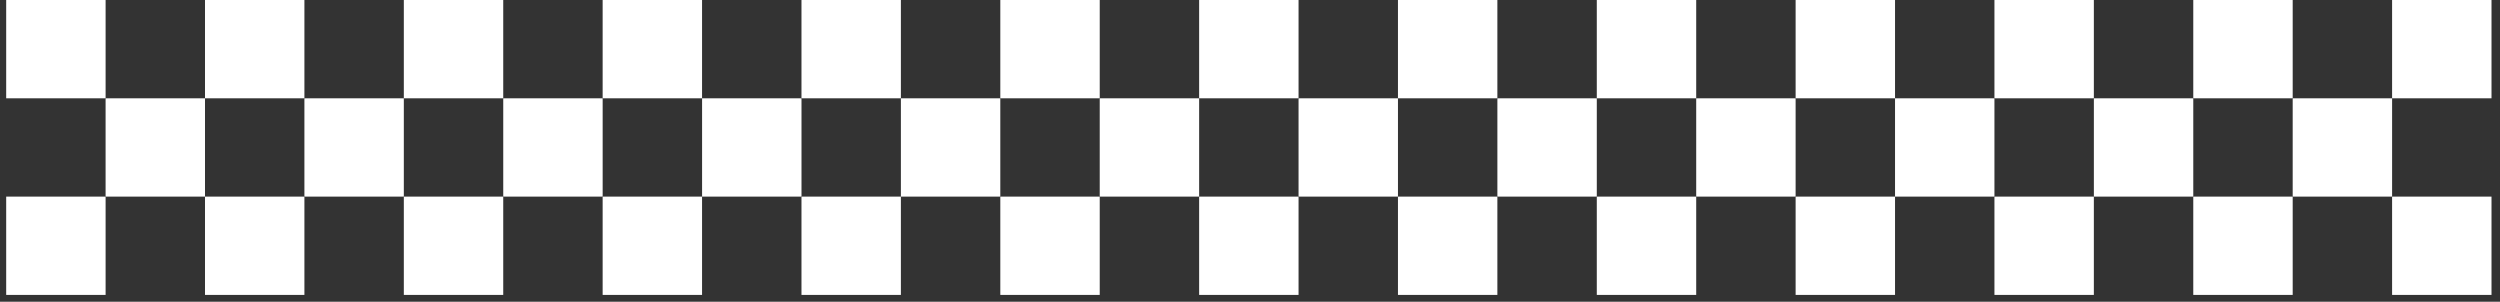 <svg width="174" height="21" viewBox="0 0 174 21" fill="none" xmlns="http://www.w3.org/2000/svg">
<rect x="0" y="0" width="174" height="21" fill="#333333" stroke="none"/>
<rect x="69.621" y="13.684" width="6.919" height="6.842" transform="rotate(-180 69.621 13.684)" fill="white"/>
<rect x="124.975" y="13.684" width="6.919" height="6.842" transform="rotate(-180 124.975 13.684)" fill="white"/>
<rect x="14.268" y="13.684" width="6.919" height="6.842" transform="rotate(-180 14.268 13.684)" fill="white"/>
<rect x="152.652" y="13.684" width="6.919" height="6.842" transform="rotate(-180 152.652 13.684)" fill="white"/>
<rect x="41.945" y="13.684" width="6.919" height="6.842" transform="rotate(-180 41.945 13.684)" fill="white"/>
<rect x="97.298" y="13.684" width="6.919" height="6.842" transform="rotate(-180 97.298 13.684)" fill="white"/>
<rect x="173.409" y="20.526" width="6.919" height="6.842" transform="rotate(-180 173.409 20.526)" fill="white"/>
<rect x="173.409" y="6.842" width="6.919" height="6.842" transform="rotate(-180 173.409 6.842)" fill="white"/>
<rect x="62.702" y="20.526" width="6.919" height="6.842" transform="rotate(-180 62.702 20.526)" fill="white"/>
<rect x="62.702" y="6.842" width="6.919" height="6.842" transform="rotate(-180 62.702 6.842)" fill="white"/>
<rect x="118.056" y="20.526" width="6.919" height="6.842" transform="rotate(-180 118.056 20.526)" fill="white"/>
<rect x="118.056" y="6.842" width="6.919" height="6.842" transform="rotate(-180 118.056 6.842)" fill="white"/>
<rect x="7.35" y="20.526" width="6.919" height="6.842" transform="rotate(-180 7.35 20.526)" fill="white"/>
<rect x="7.35" y="6.842" width="6.919" height="6.842" transform="rotate(-180 7.35 6.842)" fill="white"/>
<rect x="145.732" y="20.526" width="6.919" height="6.842" transform="rotate(-180 145.732 20.526)" fill="white"/>
<rect x="145.732" y="6.842" width="6.919" height="6.842" transform="rotate(-180 145.732 6.842)" fill="white"/>
<rect x="35.025" y="20.526" width="6.919" height="6.842" transform="rotate(-180 35.025 20.526)" fill="white"/>
<rect x="35.025" y="6.842" width="6.919" height="6.842" transform="rotate(-180 35.025 6.842)" fill="white"/>
<rect x="90.379" y="20.526" width="6.919" height="6.842" transform="rotate(-180 90.379 20.526)" fill="white"/>
<rect x="90.379" y="6.842" width="6.919" height="6.842" transform="rotate(-180 90.379 6.842)" fill="white"/>
<rect x="166.49" y="13.684" width="6.919" height="6.842" transform="rotate(-180 166.49 13.684)" fill="white"/>
<rect x="55.784" y="13.684" width="6.919" height="6.842" transform="rotate(-180 55.784 13.684)" fill="white"/>
<rect x="111.137" y="13.684" width="6.919" height="6.842" transform="rotate(-180 111.137 13.684)" fill="white"/>
<rect x="138.813" y="13.684" width="6.919" height="6.842" transform="rotate(-180 138.813 13.684)" fill="white"/>
<rect x="28.106" y="13.684" width="6.919" height="6.842" transform="rotate(-180 28.106 13.684)" fill="white"/>
<rect x="83.46" y="13.684" width="6.919" height="6.842" transform="rotate(-180 83.46 13.684)" fill="white"/>
<rect x="159.571" y="20.526" width="6.919" height="6.842" transform="rotate(-180 159.571 20.526)" fill="white"/>
<rect x="159.571" y="6.842" width="6.919" height="6.842" transform="rotate(-180 159.571 6.842)" fill="white"/>
<rect x="48.863" y="20.526" width="6.919" height="6.842" transform="rotate(-180 48.863 20.526)" fill="white"/>
<rect x="48.863" y="6.842" width="6.919" height="6.842" transform="rotate(-180 48.863 6.842)" fill="white"/>
<rect x="104.217" y="20.526" width="6.919" height="6.842" transform="rotate(-180 104.217 20.526)" fill="white"/>
<rect x="104.217" y="6.842" width="6.919" height="6.842" transform="rotate(-180 104.217 6.842)" fill="white"/>
<rect x="131.894" y="20.526" width="6.919" height="6.842" transform="rotate(-180 131.894 20.526)" fill="white"/>
<rect x="131.894" y="6.842" width="6.919" height="6.842" transform="rotate(-180 131.894 6.842)" fill="white"/>
<rect x="21.187" y="20.526" width="6.919" height="6.842" transform="rotate(-180 21.187 20.526)" fill="white"/>
<rect x="21.187" y="6.842" width="6.919" height="6.842" transform="rotate(-180 21.187 6.842)" fill="white"/>
<rect x="76.541" y="20.526" width="6.919" height="6.842" transform="rotate(-180 76.541 20.526)" fill="white"/>
<rect x="76.541" y="6.842" width="6.919" height="6.842" transform="rotate(-180 76.541 6.842)" fill="white"/>
</svg>
